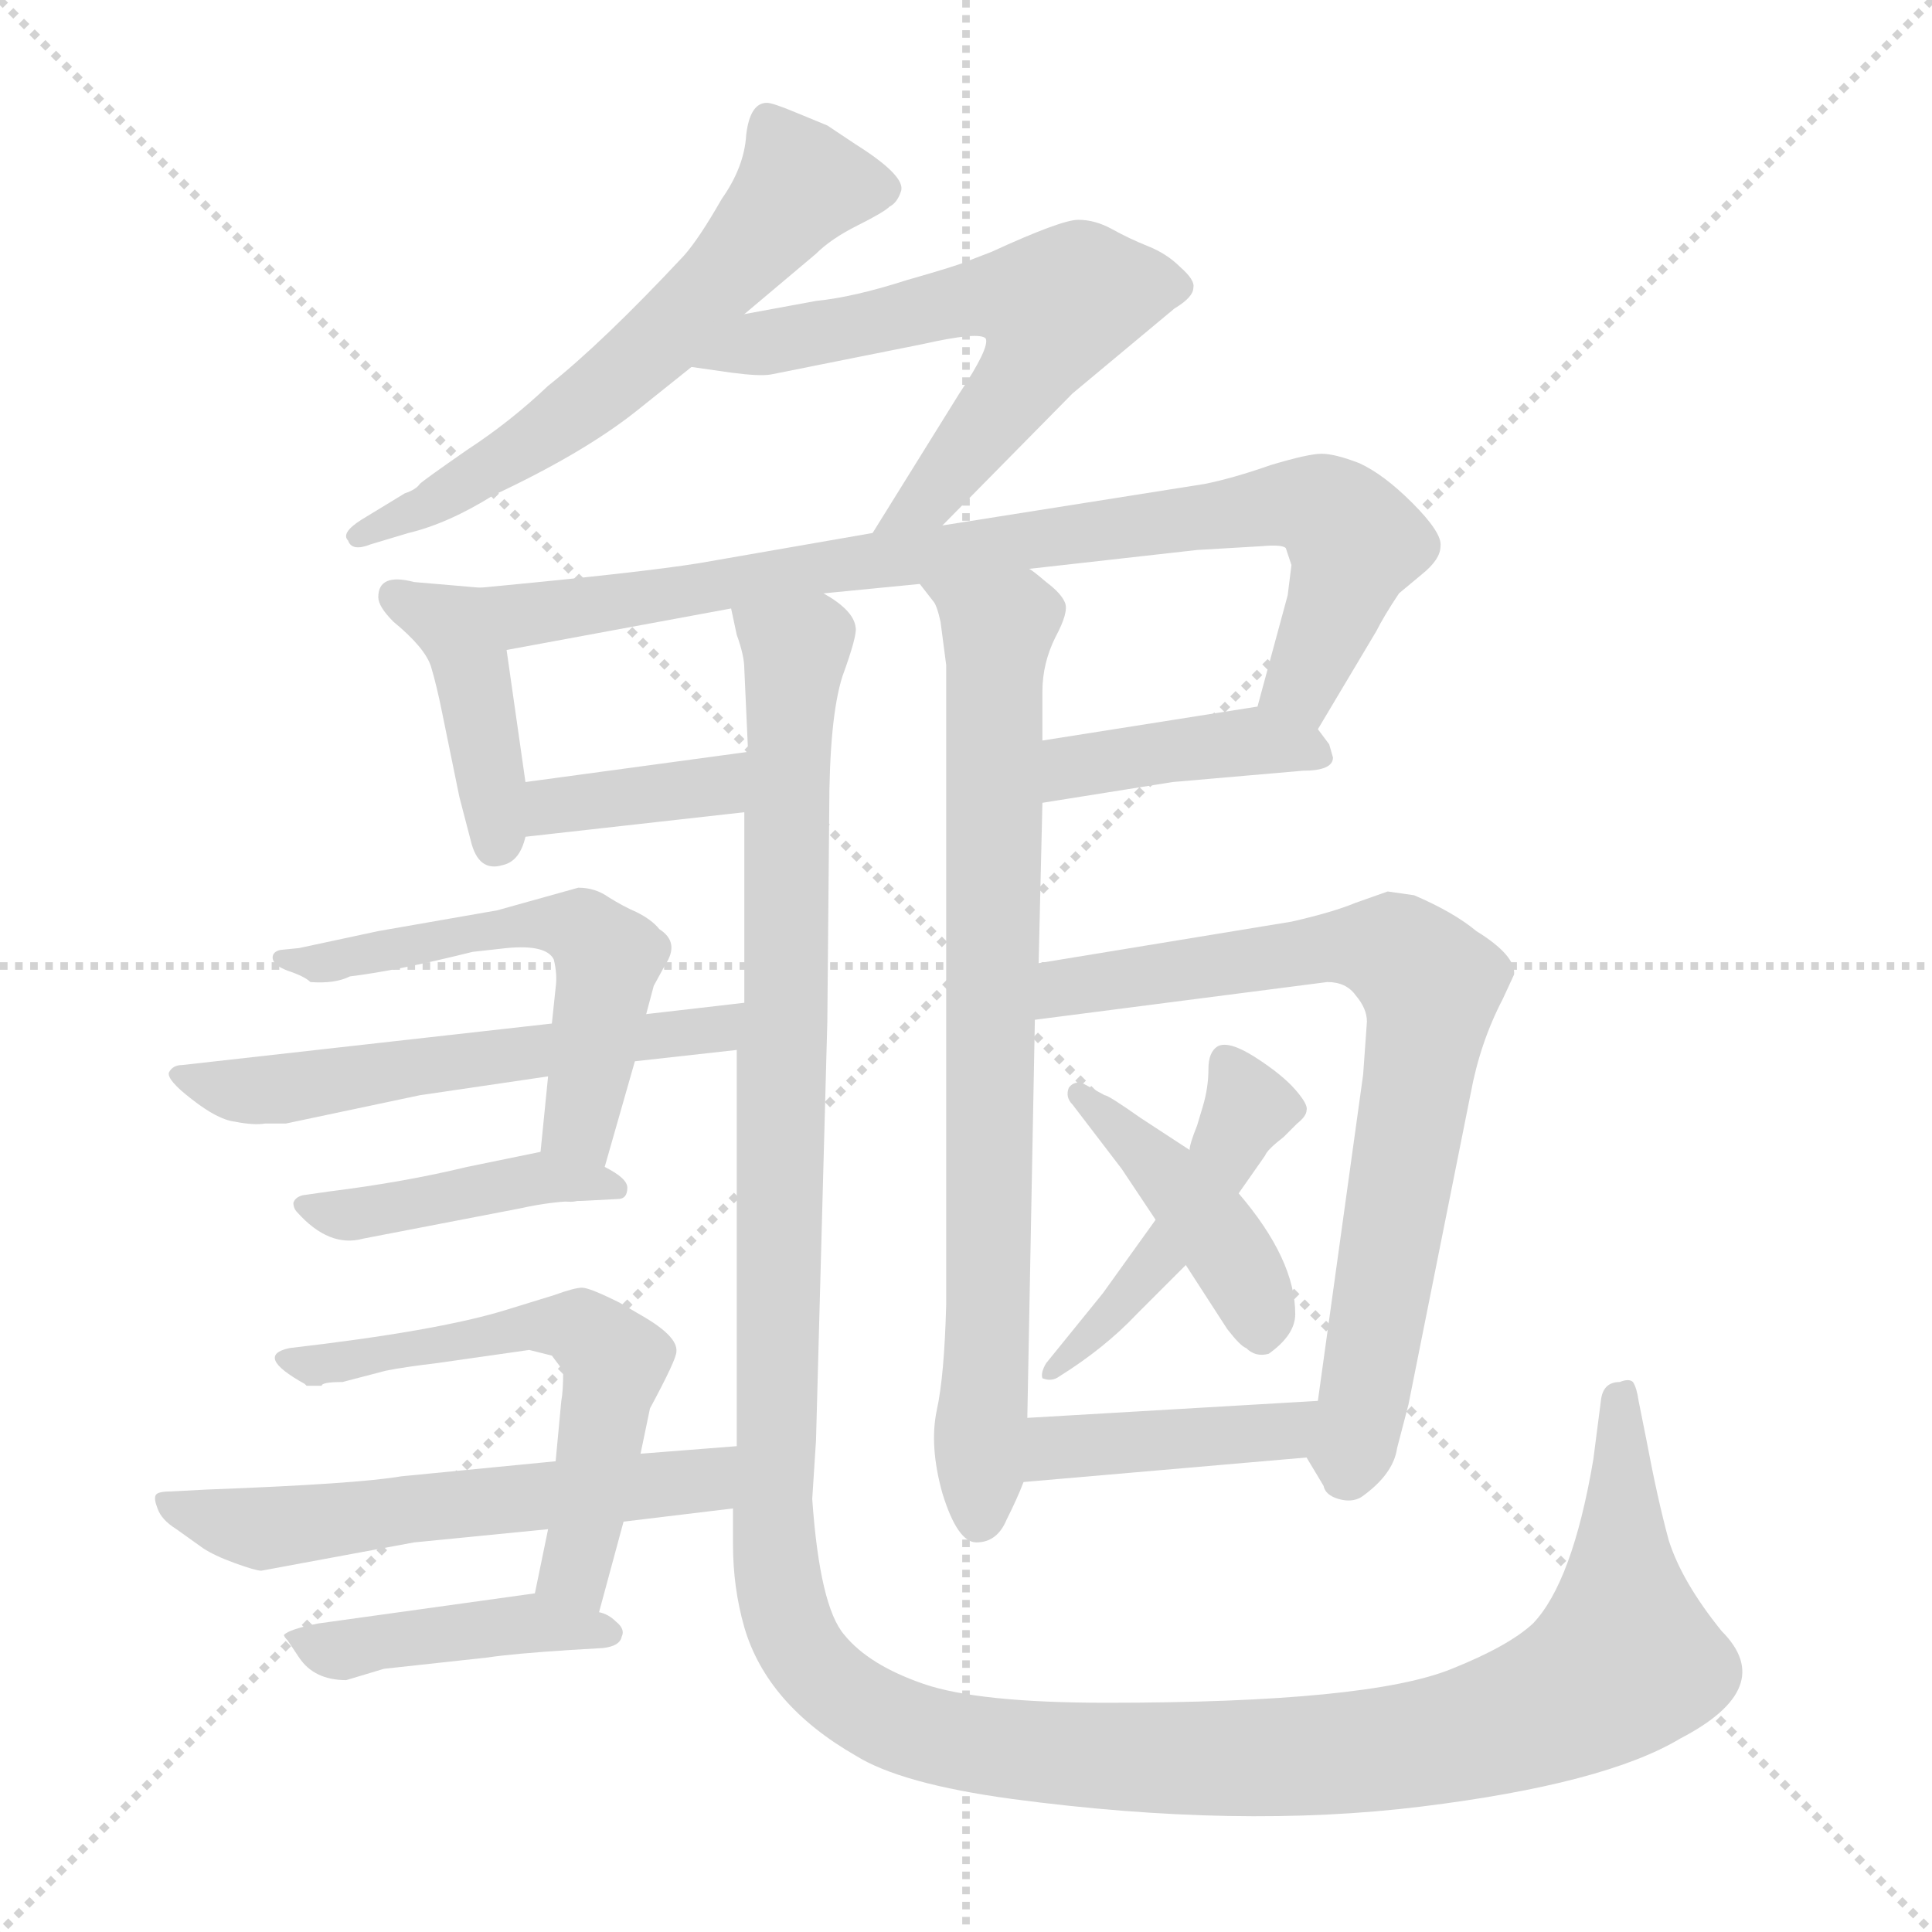 <svg version="1.1" viewBox="0 0 1024 1024" xmlns="http://www.w3.org/2000/svg">
  <g stroke="lightgray" stroke-dasharray="1,1" stroke-width="1" transform="scale(4, 4)">
    <line x1="0" y1="0" x2="256" y2="256"></line>
    <line x1="256" y1="0" x2="0" y2="256"></line>
    <line x1="128" y1="0" x2="128" y2="256"></line>
    <line x1="0" y1="128" x2="256" y2="128"></line>
  </g>
<g transform="scale(1, -1) translate(0, -860)">
   <style type="text/css">
    @keyframes keyframes0 {
      from {
       stroke: blue;
       stroke-dashoffset: 601;
       stroke-width: 128;
       }
       66% {
       animation-timing-function: step-end;
       stroke: blue;
       stroke-dashoffset: 0;
       stroke-width: 128;
       }
       to {
       stroke: black;
       stroke-width: 1024;
       }
       }
       #make-me-a-hanzi-animation-0 {
         animation: keyframes0 0.739s both;
         animation-delay: 0s;
         animation-timing-function: linear;
       }
    @keyframes keyframes1 {
      from {
       stroke: blue;
       stroke-dashoffset: 596;
       stroke-width: 128;
       }
       66% {
       animation-timing-function: step-end;
       stroke: blue;
       stroke-dashoffset: 0;
       stroke-width: 128;
       }
       to {
       stroke: black;
       stroke-width: 1024;
       }
       }
       #make-me-a-hanzi-animation-1 {
         animation: keyframes1 0.735s both;
         animation-delay: 0.739s;
         animation-timing-function: linear;
       }
    @keyframes keyframes2 {
      from {
       stroke: blue;
       stroke-dashoffset: 405;
       stroke-width: 128;
       }
       57% {
       animation-timing-function: step-end;
       stroke: blue;
       stroke-dashoffset: 0;
       stroke-width: 128;
       }
       to {
       stroke: black;
       stroke-width: 1024;
       }
       }
       #make-me-a-hanzi-animation-2 {
         animation: keyframes2 0.58s both;
         animation-delay: 1.474s;
         animation-timing-function: linear;
       }
    @keyframes keyframes3 {
      from {
       stroke: blue;
       stroke-dashoffset: 824;
       stroke-width: 128;
       }
       73% {
       animation-timing-function: step-end;
       stroke: blue;
       stroke-dashoffset: 0;
       stroke-width: 128;
       }
       to {
       stroke: black;
       stroke-width: 1024;
       }
       }
       #make-me-a-hanzi-animation-3 {
         animation: keyframes3 0.921s both;
         animation-delay: 2.054s;
         animation-timing-function: linear;
       }
    @keyframes keyframes4 {
      from {
       stroke: blue;
       stroke-dashoffset: 369;
       stroke-width: 128;
       }
       55% {
       animation-timing-function: step-end;
       stroke: blue;
       stroke-dashoffset: 0;
       stroke-width: 128;
       }
       to {
       stroke: black;
       stroke-width: 1024;
       }
       }
       #make-me-a-hanzi-animation-4 {
         animation: keyframes4 0.55s both;
         animation-delay: 2.974s;
         animation-timing-function: linear;
       }
    @keyframes keyframes5 {
      from {
       stroke: blue;
       stroke-dashoffset: 404;
       stroke-width: 128;
       }
       57% {
       animation-timing-function: step-end;
       stroke: blue;
       stroke-dashoffset: 0;
       stroke-width: 128;
       }
       to {
       stroke: black;
       stroke-width: 1024;
       }
       }
       #make-me-a-hanzi-animation-5 {
         animation: keyframes5 0.579s both;
         animation-delay: 3.525s;
         animation-timing-function: linear;
       }
    @keyframes keyframes6 {
      from {
       stroke: blue;
       stroke-dashoffset: 1422;
       stroke-width: 128;
       }
       82% {
       animation-timing-function: step-end;
       stroke: blue;
       stroke-dashoffset: 0;
       stroke-width: 128;
       }
       to {
       stroke: black;
       stroke-width: 1024;
       }
       }
       #make-me-a-hanzi-animation-6 {
         animation: keyframes6 1.407s both;
         animation-delay: 4.103s;
         animation-timing-function: linear;
       }
    @keyframes keyframes7 {
      from {
       stroke: blue;
       stroke-dashoffset: 769;
       stroke-width: 128;
       }
       71% {
       animation-timing-function: step-end;
       stroke: blue;
       stroke-dashoffset: 0;
       stroke-width: 128;
       }
       to {
       stroke: black;
       stroke-width: 1024;
       }
       }
       #make-me-a-hanzi-animation-7 {
         animation: keyframes7 0.876s both;
         animation-delay: 5.511s;
         animation-timing-function: linear;
       }
    @keyframes keyframes8 {
      from {
       stroke: blue;
       stroke-dashoffset: 544;
       stroke-width: 128;
       }
       64% {
       animation-timing-function: step-end;
       stroke: blue;
       stroke-dashoffset: 0;
       stroke-width: 128;
       }
       to {
       stroke: black;
       stroke-width: 1024;
       }
       }
       #make-me-a-hanzi-animation-8 {
         animation: keyframes8 0.693s both;
         animation-delay: 6.386s;
         animation-timing-function: linear;
       }
    @keyframes keyframes9 {
      from {
       stroke: blue;
       stroke-dashoffset: 556;
       stroke-width: 128;
       }
       64% {
       animation-timing-function: step-end;
       stroke: blue;
       stroke-dashoffset: 0;
       stroke-width: 128;
       }
       to {
       stroke: black;
       stroke-width: 1024;
       }
       }
       #make-me-a-hanzi-animation-9 {
         animation: keyframes9 0.702s both;
         animation-delay: 7.079s;
         animation-timing-function: linear;
       }
    @keyframes keyframes10 {
      from {
       stroke: blue;
       stroke-dashoffset: 424;
       stroke-width: 128;
       }
       58% {
       animation-timing-function: step-end;
       stroke: blue;
       stroke-dashoffset: 0;
       stroke-width: 128;
       }
       to {
       stroke: black;
       stroke-width: 1024;
       }
       }
       #make-me-a-hanzi-animation-10 {
         animation: keyframes10 0.595s both;
         animation-delay: 7.782s;
         animation-timing-function: linear;
       }
    @keyframes keyframes11 {
      from {
       stroke: blue;
       stroke-dashoffset: 564;
       stroke-width: 128;
       }
       65% {
       animation-timing-function: step-end;
       stroke: blue;
       stroke-dashoffset: 0;
       stroke-width: 128;
       }
       to {
       stroke: black;
       stroke-width: 1024;
       }
       }
       #make-me-a-hanzi-animation-11 {
         animation: keyframes11 0.709s both;
         animation-delay: 8.377s;
         animation-timing-function: linear;
       }
    @keyframes keyframes12 {
      from {
       stroke: blue;
       stroke-dashoffset: 561;
       stroke-width: 128;
       }
       65% {
       animation-timing-function: step-end;
       stroke: blue;
       stroke-dashoffset: 0;
       stroke-width: 128;
       }
       to {
       stroke: black;
       stroke-width: 1024;
       }
       }
       #make-me-a-hanzi-animation-12 {
         animation: keyframes12 0.707s both;
         animation-delay: 9.086s;
         animation-timing-function: linear;
       }
    @keyframes keyframes13 {
      from {
       stroke: blue;
       stroke-dashoffset: 425;
       stroke-width: 128;
       }
       58% {
       animation-timing-function: step-end;
       stroke: blue;
       stroke-dashoffset: 0;
       stroke-width: 128;
       }
       to {
       stroke: black;
       stroke-width: 1024;
       }
       }
       #make-me-a-hanzi-animation-13 {
         animation: keyframes13 0.596s both;
         animation-delay: 9.792s;
         animation-timing-function: linear;
       }
    @keyframes keyframes14 {
      from {
       stroke: blue;
       stroke-dashoffset: 732;
       stroke-width: 128;
       }
       70% {
       animation-timing-function: step-end;
       stroke: blue;
       stroke-dashoffset: 0;
       stroke-width: 128;
       }
       to {
       stroke: black;
       stroke-width: 1024;
       }
       }
       #make-me-a-hanzi-animation-14 {
         animation: keyframes14 0.846s both;
         animation-delay: 10.388s;
         animation-timing-function: linear;
       }
    @keyframes keyframes15 {
      from {
       stroke: blue;
       stroke-dashoffset: 459;
       stroke-width: 128;
       }
       60% {
       animation-timing-function: step-end;
       stroke: blue;
       stroke-dashoffset: 0;
       stroke-width: 128;
       }
       to {
       stroke: black;
       stroke-width: 1024;
       }
       }
       #make-me-a-hanzi-animation-15 {
         animation: keyframes15 0.624s both;
         animation-delay: 11.234s;
         animation-timing-function: linear;
       }
    @keyframes keyframes16 {
      from {
       stroke: blue;
       stroke-dashoffset: 416;
       stroke-width: 128;
       }
       58% {
       animation-timing-function: step-end;
       stroke: blue;
       stroke-dashoffset: 0;
       stroke-width: 128;
       }
       to {
       stroke: black;
       stroke-width: 1024;
       }
       }
       #make-me-a-hanzi-animation-16 {
         animation: keyframes16 0.589s both;
         animation-delay: 11.857s;
         animation-timing-function: linear;
       }
    @keyframes keyframes17 {
      from {
       stroke: blue;
       stroke-dashoffset: 406;
       stroke-width: 128;
       }
       57% {
       animation-timing-function: step-end;
       stroke: blue;
       stroke-dashoffset: 0;
       stroke-width: 128;
       }
       to {
       stroke: black;
       stroke-width: 1024;
       }
       }
       #make-me-a-hanzi-animation-17 {
         animation: keyframes17 0.58s both;
         animation-delay: 12.446s;
         animation-timing-function: linear;
       }
</style>
<path d="M 394.5 693.5 L 432.5 725.5 Q 440.5 733.5 454.5 740.5 Q 468.5 747.5 471.5 750.5 Q 475.5 752.5 477.5 758.5 Q 480.5 766.5 453.5 783.5 L 438.5 793.5 L 421.5 800.5 Q 409.5 805.5 406.5 805.5 Q 397.5 805.5 395.5 788.5 Q 394.5 771.5 382.5 754.5 Q 370.5 733.5 362.5 724.5 Q 319.5 678.5 290.5 655.5 Q 270.5 636.5 247.5 621.5 Q 224.5 605.5 222.5 603.5 Q 220.5 600.5 214.5 598.5 L 191.5 584.5 Q 180.5 577.5 184.5 573.5 Q 186.5 567.5 196.5 571.5 L 216.5 577.5 Q 237.5 582.5 261.5 597.5 Q 308.5 619.5 336.5 641.5 L 366.5 665.5 L 394.5 693.5 Z" fill="lightgray"></path> 
<path d="M 499.5 581.5 L 568.5 651.5 L 622.5 696.5 Q 632.5 702.5 632.5 707.5 Q 633.5 711.5 625.5 718.5 Q 618.5 725.5 608.5 729.5 Q 598.5 733.5 589.5 738.5 Q 580.5 743.5 571.5 743.5 Q 562.5 743.5 525.5 726.5 L 512.5 721.5 Q 508.5 719.5 480.5 711.5 Q 452.5 702.5 432.5 700.5 L 394.5 693.5 C 364.5 688.5 336.5 669.5 366.5 665.5 L 387.5 662.5 Q 402.5 660.5 408.5 661.5 L 488.5 677.5 Q 519.5 684.5 522.5 680.5 Q 524.5 675.5 508.5 651.5 L 462.5 577.5 C 446.5 552.5 478.5 560.5 499.5 581.5 Z" fill="lightgray"></path> 
<path d="M 278.5 445.5 L 268.5 515.5 C 264.5 545.5 263.5 547.5 254.5 548.5 L 219.5 551.5 Q 200.5 556.5 200.5 543.5 Q 200.5 538.5 208.5 530.5 Q 225.5 516.5 228.5 506.5 Q 231.5 496.5 234.5 481.5 L 243.5 437.5 L 249.5 414.5 Q 253.5 397.5 266.5 401.5 Q 275.5 403.5 278.5 416.5 L 278.5 445.5 Z" fill="lightgray"></path> 
<path d="M 268.5 515.5 L 387.5 537.5 L 436.5 545.5 L 487.5 550.5 L 545.5 558.5 L 634.5 568.5 L 668.5 570.5 Q 679.5 571.5 681.5 569.5 L 684.5 560.5 L 682.5 544.5 L 666.5 485.5 C 658.5 456.5 683.5 447.5 698.5 473.5 L 729.5 525.5 Q 733.5 533.5 741.5 545.5 L 753.5 555.5 Q 763.5 563.5 763.5 570.5 Q 764.5 577.5 748.5 593.5 Q 733.5 608.5 720.5 614.5 Q 707.5 619.5 700.5 619.5 Q 693.5 619.5 673.5 613.5 Q 653.5 606.5 638.5 603.5 L 499.5 581.5 L 462.5 577.5 L 370.5 561.5 Q 339.5 556.5 254.5 548.5 C 224.5 545.5 238.5 510.5 268.5 515.5 Z" fill="lightgray"></path> 
<path d="M 396.5 461.5 L 278.5 445.5 C 248.5 441.5 248.5 413.5 278.5 416.5 L 394.5 429.5 C 424.5 432.5 426.5 465.5 396.5 461.5 Z" fill="lightgray"></path> 
<path d="M 666.5 485.5 L 552.5 467.5 C 522.5 462.5 522.5 429.5 552.5 434.5 L 621.5 445.5 L 690.5 451.5 Q 706.5 451.5 706.5 458.5 L 704.5 465.5 L 698.5 473.5 C 687.5 488.5 687.5 488.5 666.5 485.5 Z" fill="lightgray"></path> 
<path d="M 387.5 537.5 L 390.5 523.5 Q 394.5 512.5 394.5 505.5 L 396.5 461.5 L 394.5 429.5 L 394.5 328.5 L 390.5 303.5 L 390.5 93.5 L 388.5 60.5 L 388.5 41.5 Q 388.5 18.5 394.5 -2.5 Q 406.5 -43.5 453.5 -70.5 Q 477.5 -85.5 536.5 -93.5 Q 656.5 -109.5 753.5 -97.5 Q 850.5 -85.5 890.5 -61.5 Q 942.5 -34.5 912.5 -4.5 Q 891.5 21.5 884.5 43.5 Q 878.5 65.5 872.5 97.5 L 868.5 117.5 Q 867.5 124.5 865.5 127.5 Q 863.5 129.5 858.5 127.5 Q 849.5 127.5 848.5 117.5 L 844.5 86.5 Q 833.5 21.5 812.5 -0.5 Q 799.5 -12.5 769.5 -24.5 Q 725.5 -42.5 586.5 -42.5 Q 518.5 -42.5 489.5 -32.5 Q 460.5 -22.5 447.5 -6.5 Q 434.5 8.5 430.5 65.5 L 432.5 96.5 L 438.5 318.5 L 439.5 429.5 Q 439.5 479.5 446.5 501.5 Q 454.5 523.5 453.5 527.5 Q 452.5 536.5 436.5 545.5 C 422.5 571.5 381.5 566.5 387.5 537.5 Z" fill="lightgray"></path> 
<path d="M 544.5 108.5 L 548.5 319.5 L 550.5 349.5 L 552.5 434.5 L 552.5 467.5 L 552.5 493.5 Q 552.5 508.5 559.5 522.5 Q 566.5 535.5 564.5 540.5 Q 562.5 545.5 554.5 551.5 Q 547.5 557.5 545.5 558.5 C 521.5 577.5 470.5 575.5 487.5 550.5 L 494.5 541.5 Q 496.5 539.5 498.5 530.5 L 501.5 507.5 L 501.5 168.5 Q 500.5 130.5 496.5 112.5 Q 492.5 93.5 499.5 68.5 Q 507.5 42.5 517.5 42.5 Q 528.5 42.5 533.5 54.5 Q 539.5 66.5 542.5 74.5 L 544.5 108.5 Z" fill="lightgray"></path> 
<path d="M 342.5 322.5 L 346.5 337.5 L 352.5 348.5 Q 360.5 360.5 349.5 367.5 Q 345.5 372.5 337.5 376.5 Q 330.5 379.5 322.5 384.5 Q 315.5 389.5 306.5 389.5 L 263.5 377.5 L 200.5 366.5 L 158.5 357.5 L 148.5 356.5 Q 144.5 355.5 144.5 352.5 Q 144.5 348.5 152.5 345.5 Q 161.5 342.5 164.5 339.5 Q 177.5 338.5 185.5 342.5 Q 210.5 345.5 250.5 355.5 L 268.5 357.5 Q 289.5 359.5 293.5 351.5 Q 295.5 343.5 294.5 336.5 L 292.5 317.5 L 290.5 289.5 L 286.5 249.5 C 283.5 219.5 312.5 212.5 320.5 241.5 L 336.5 297.5 L 342.5 322.5 Z" fill="lightgray"></path> 
<path d="M 394.5 328.5 L 342.5 322.5 L 292.5 317.5 L 96.5 295.5 Q 91.5 295.5 89.5 291.5 Q 88.5 287.5 101.5 277.5 Q 115.5 266.5 124.5 265.5 Q 134.5 263.5 140.5 264.5 L 151.5 264.5 L 222.5 279.5 L 290.5 289.5 L 336.5 297.5 L 390.5 303.5 C 420.5 306.5 424.5 331.5 394.5 328.5 Z" fill="lightgray"></path> 
<path d="M 286.5 249.5 L 247.5 241.5 Q 214.5 233.5 174.5 228.5 L 160.5 226.5 Q 156.5 225.5 155.5 222.5 Q 155.5 219.5 157.5 217.5 Q 174.5 198.5 192.5 203.5 L 275.5 219.5 Q 293.5 223.5 308.5 223.5 L 327.5 224.5 Q 332.5 224.5 332.5 230.5 Q 332.5 235.5 320.5 241.5 L 286.5 249.5 Z" fill="lightgray"></path> 
<path d="M 340.5 162.5 L 328.5 169.5 Q 312.5 177.5 308.5 177.5 Q 304.5 177.5 293.5 173.5 L 267.5 165.5 Q 231.5 154.5 153.5 145.5 Q 134.5 141.5 161.5 126.5 L 162.5 125.5 L 170.5 125.5 Q 170.5 127.5 181.5 127.5 L 204.5 133.5 Q 214.5 135.5 231.5 137.5 L 280.5 144.5 L 292.5 141.5 L 298.5 133.5 Q 298.5 122.5 297.5 117.5 L 294.5 85.5 L 290.5 49.5 L 283.5 15.5 C 277.5 -13.5 309.5 -23.5 317.5 5.5 L 330.5 53.5 L 339.5 89.5 L 344.5 113.5 Q 358.5 139.5 358.5 143.5 Q 359.5 151.5 340.5 162.5 Z" fill="lightgray"></path> 
<path d="M 294.5 85.5 L 212.5 77.5 Q 189.5 73.5 109.5 70.5 L 90.5 69.5 Q 83.5 69.5 82.5 67.5 Q 81.5 65.5 83.5 60.5 Q 85.5 54.5 93.5 49.5 L 107.5 39.5 Q 113.5 35.5 124.5 31.5 Q 135.5 27.5 138.5 27.5 L 219.5 42.5 L 290.5 49.5 L 330.5 53.5 L 388.5 60.5 C 418.5 64.5 420.5 95.5 390.5 93.5 L 339.5 89.5 L 294.5 85.5 Z" fill="lightgray"></path> 
<path d="M 283.5 15.5 L 168.5 -0.5 Q 153.5 -3.5 150.5 -6.5 Q 150.5 -7.5 152.5 -9.5 L 158.5 -18.5 Q 166.5 -30.5 183.5 -30.5 L 203.5 -24.5 L 258.5 -18.5 Q 271.5 -16.5 302.5 -14.5 L 319.5 -13.5 Q 328.5 -12.5 329.5 -7.5 Q 331.5 -3.5 326.5 0.5 Q 322.5 4.5 317.5 5.5 L 283.5 15.5 Z" fill="lightgray"></path> 
<path d="M 548.5 319.5 L 703.5 339.5 Q 713.5 339.5 718.5 332.5 Q 724.5 325.5 724.5 318.5 L 722.5 290.5 L 698.5 117.5 C 694.5 87.5 691.5 89.5 692.5 87.5 L 701.5 72.5 Q 702.5 67.5 709.5 65.5 Q 716.5 63.5 721.5 66.5 Q 738.5 78.5 740.5 92.5 L 746.5 115.5 L 779.5 280.5 Q 784.5 307.5 796.5 330.5 L 802.5 343.5 Q 803.5 353.5 782.5 366.5 Q 770.5 376.5 749.5 385.5 L 735.5 387.5 L 718.5 381.5 Q 706.5 376.5 684.5 371.5 L 550.5 349.5 C 520.5 344.5 518.5 315.5 548.5 319.5 Z" fill="lightgray"></path> 
<path d="M 656.5 227.5 L 670.5 247.5 Q 671.5 250.5 680.5 257.5 L 687.5 264.5 Q 692.5 268.5 692.5 271.5 Q 693.5 274.5 686.5 282.5 Q 679.5 290.5 665.5 299.5 Q 651.5 308.5 645.5 305.5 Q 640.5 302.5 640.5 293.5 Q 640.5 283.5 637.5 273.5 L 634.5 263.5 Q 630.5 253.5 630.5 250.5 L 612.5 213.5 L 584.5 174.5 L 554.5 137.5 Q 551.5 132.5 552.5 129.5 Q 557.5 127.5 561.5 130.5 Q 585.5 145.5 602.5 163.5 L 628.5 189.5 L 656.5 227.5 Z" fill="lightgray"></path> 
<path d="M 630.5 250.5 L 604.5 267.5 Q 587.5 279.5 585.5 279.5 L 574.5 285.5 Q 569.5 287.5 566.5 283.5 Q 564.5 278.5 568.5 274.5 L 594.5 240.5 L 612.5 213.5 L 628.5 189.5 L 650.5 155.5 Q 657.5 146.5 660.5 145.5 Q 665.5 140.5 672.5 142.5 Q 686.5 152.5 686.5 163.5 Q 686.5 192.5 656.5 227.5 L 630.5 250.5 Z" fill="lightgray"></path> 
<path d="M 698.5 117.5 L 544.5 108.5 C 514.5 106.5 512.5 71.5 542.5 74.5 L 692.5 87.5 C 722.5 90.5 728.5 119.5 698.5 117.5 Z" fill="lightgray"></path> 
      <clipPath id="make-me-a-hanzi-clip-0">
      <path d="M 394.5 693.5 L 432.5 725.5 Q 440.5 733.5 454.5 740.5 Q 468.5 747.5 471.5 750.5 Q 475.5 752.5 477.5 758.5 Q 480.5 766.5 453.5 783.5 L 438.5 793.5 L 421.5 800.5 Q 409.5 805.5 406.5 805.5 Q 397.5 805.5 395.5 788.5 Q 394.5 771.5 382.5 754.5 Q 370.5 733.5 362.5 724.5 Q 319.5 678.5 290.5 655.5 Q 270.5 636.5 247.5 621.5 Q 224.5 605.5 222.5 603.5 Q 220.5 600.5 214.5 598.5 L 191.5 584.5 Q 180.5 577.5 184.5 573.5 Q 186.5 567.5 196.5 571.5 L 216.5 577.5 Q 237.5 582.5 261.5 597.5 Q 308.5 619.5 336.5 641.5 L 366.5 665.5 L 394.5 693.5 Z" fill="lightgray"></path>
      </clipPath>
      <path clip-path="url(#make-me-a-hanzi-clip-0)" d="M 467.5 759.5 L 424.5 762.5 L 365.5 694.5 L 310.5 646.5 L 228.5 592.5 L 191.5 576.5 " fill="none" id="make-me-a-hanzi-animation-0" stroke-dasharray="473 946" stroke-linecap="round"></path>

      <clipPath id="make-me-a-hanzi-clip-1">
      <path d="M 499.5 581.5 L 568.5 651.5 L 622.5 696.5 Q 632.5 702.5 632.5 707.5 Q 633.5 711.5 625.5 718.5 Q 618.5 725.5 608.5 729.5 Q 598.5 733.5 589.5 738.5 Q 580.5 743.5 571.5 743.5 Q 562.5 743.5 525.5 726.5 L 512.5 721.5 Q 508.5 719.5 480.5 711.5 Q 452.5 702.5 432.5 700.5 L 394.5 693.5 C 364.5 688.5 336.5 669.5 366.5 665.5 L 387.5 662.5 Q 402.5 660.5 408.5 661.5 L 488.5 677.5 Q 519.5 684.5 522.5 680.5 Q 524.5 675.5 508.5 651.5 L 462.5 577.5 C 446.5 552.5 478.5 560.5 499.5 581.5 Z" fill="lightgray"></path>
      </clipPath>
      <path clip-path="url(#make-me-a-hanzi-clip-1)" d="M 372.5 668.5 L 526.5 703.5 L 559.5 695.5 L 545.5 664.5 L 511.5 619.5 L 491.5 595.5 L 468.5 582.5 " fill="none" id="make-me-a-hanzi-animation-1" stroke-dasharray="468 936" stroke-linecap="round"></path>

      <clipPath id="make-me-a-hanzi-clip-2">
      <path d="M 278.5 445.5 L 268.5 515.5 C 264.5 545.5 263.5 547.5 254.5 548.5 L 219.5 551.5 Q 200.5 556.5 200.5 543.5 Q 200.5 538.5 208.5 530.5 Q 225.5 516.5 228.5 506.5 Q 231.5 496.5 234.5 481.5 L 243.5 437.5 L 249.5 414.5 Q 253.5 397.5 266.5 401.5 Q 275.5 403.5 278.5 416.5 L 278.5 445.5 Z" fill="lightgray"></path>
      </clipPath>
      <path clip-path="url(#make-me-a-hanzi-clip-2)" d="M 212.5 542.5 L 240.5 528.5 L 247.5 513.5 L 262.5 413.5 " fill="none" id="make-me-a-hanzi-animation-2" stroke-dasharray="277 554" stroke-linecap="round"></path>

      <clipPath id="make-me-a-hanzi-clip-3">
      <path d="M 268.5 515.5 L 387.5 537.5 L 436.5 545.5 L 487.5 550.5 L 545.5 558.5 L 634.5 568.5 L 668.5 570.5 Q 679.5 571.5 681.5 569.5 L 684.5 560.5 L 682.5 544.5 L 666.5 485.5 C 658.5 456.5 683.5 447.5 698.5 473.5 L 729.5 525.5 Q 733.5 533.5 741.5 545.5 L 753.5 555.5 Q 763.5 563.5 763.5 570.5 Q 764.5 577.5 748.5 593.5 Q 733.5 608.5 720.5 614.5 Q 707.5 619.5 700.5 619.5 Q 693.5 619.5 673.5 613.5 Q 653.5 606.5 638.5 603.5 L 499.5 581.5 L 462.5 577.5 L 370.5 561.5 Q 339.5 556.5 254.5 548.5 C 224.5 545.5 238.5 510.5 268.5 515.5 Z" fill="lightgray"></path>
      </clipPath>
      <path clip-path="url(#make-me-a-hanzi-clip-3)" d="M 264.5 546.5 L 272.5 536.5 L 287.5 535.5 L 687.5 593.5 L 705.5 588.5 L 718.5 572.5 L 688.5 496.5 L 674.5 491.5 " fill="none" id="make-me-a-hanzi-animation-3" stroke-dasharray="696 1392" stroke-linecap="round"></path>

      <clipPath id="make-me-a-hanzi-clip-4">
      <path d="M 396.5 461.5 L 278.5 445.5 C 248.5 441.5 248.5 413.5 278.5 416.5 L 394.5 429.5 C 424.5 432.5 426.5 465.5 396.5 461.5 Z" fill="lightgray"></path>
      </clipPath>
      <path clip-path="url(#make-me-a-hanzi-clip-4)" d="M 285.5 423.5 L 302.5 434.5 L 371.5 441.5 L 389.5 456.5 " fill="none" id="make-me-a-hanzi-animation-4" stroke-dasharray="241 482" stroke-linecap="round"></path>

      <clipPath id="make-me-a-hanzi-clip-5">
      <path d="M 666.5 485.5 L 552.5 467.5 C 522.5 462.5 522.5 429.5 552.5 434.5 L 621.5 445.5 L 690.5 451.5 Q 706.5 451.5 706.5 458.5 L 704.5 465.5 L 698.5 473.5 C 687.5 488.5 687.5 488.5 666.5 485.5 Z" fill="lightgray"></path>
      </clipPath>
      <path clip-path="url(#make-me-a-hanzi-clip-5)" d="M 558.5 440.5 L 565.5 451.5 L 604.5 460.5 L 662.5 467.5 L 698.5 460.5 " fill="none" id="make-me-a-hanzi-animation-5" stroke-dasharray="276 552" stroke-linecap="round"></path>

      <clipPath id="make-me-a-hanzi-clip-6">
      <path d="M 387.5 537.5 L 390.5 523.5 Q 394.5 512.5 394.5 505.5 L 396.5 461.5 L 394.5 429.5 L 394.5 328.5 L 390.5 303.5 L 390.5 93.5 L 388.5 60.5 L 388.5 41.5 Q 388.5 18.5 394.5 -2.5 Q 406.5 -43.5 453.5 -70.5 Q 477.5 -85.5 536.5 -93.5 Q 656.5 -109.5 753.5 -97.5 Q 850.5 -85.5 890.5 -61.5 Q 942.5 -34.5 912.5 -4.5 Q 891.5 21.5 884.5 43.5 Q 878.5 65.5 872.5 97.5 L 868.5 117.5 Q 867.5 124.5 865.5 127.5 Q 863.5 129.5 858.5 127.5 Q 849.5 127.5 848.5 117.5 L 844.5 86.5 Q 833.5 21.5 812.5 -0.5 Q 799.5 -12.5 769.5 -24.5 Q 725.5 -42.5 586.5 -42.5 Q 518.5 -42.5 489.5 -32.5 Q 460.5 -22.5 447.5 -6.5 Q 434.5 8.5 430.5 65.5 L 432.5 96.5 L 438.5 318.5 L 439.5 429.5 Q 439.5 479.5 446.5 501.5 Q 454.5 523.5 453.5 527.5 Q 452.5 536.5 436.5 545.5 C 422.5 571.5 381.5 566.5 387.5 537.5 Z" fill="lightgray"></path>
      </clipPath>
      <path clip-path="url(#make-me-a-hanzi-clip-6)" d="M 394.5 531.5 L 421.5 512.5 L 409.5 64.5 L 414.5 9.5 L 436.5 -29.5 L 487.5 -58.5 L 564.5 -70.5 L 715.5 -69.5 L 811.5 -48.5 L 861.5 -20.5 L 862.5 121.5 " fill="none" id="make-me-a-hanzi-animation-6" stroke-dasharray="1294 2588" stroke-linecap="round"></path>

      <clipPath id="make-me-a-hanzi-clip-7">
      <path d="M 544.5 108.5 L 548.5 319.5 L 550.5 349.5 L 552.5 434.5 L 552.5 467.5 L 552.5 493.5 Q 552.5 508.5 559.5 522.5 Q 566.5 535.5 564.5 540.5 Q 562.5 545.5 554.5 551.5 Q 547.5 557.5 545.5 558.5 C 521.5 577.5 470.5 575.5 487.5 550.5 L 494.5 541.5 Q 496.5 539.5 498.5 530.5 L 501.5 507.5 L 501.5 168.5 Q 500.5 130.5 496.5 112.5 Q 492.5 93.5 499.5 68.5 Q 507.5 42.5 517.5 42.5 Q 528.5 42.5 533.5 54.5 Q 539.5 66.5 542.5 74.5 L 544.5 108.5 Z" fill="lightgray"></path>
      </clipPath>
      <path clip-path="url(#make-me-a-hanzi-clip-7)" d="M 495.5 549.5 L 529.5 525.5 L 518.5 54.5 " fill="none" id="make-me-a-hanzi-animation-7" stroke-dasharray="641 1282" stroke-linecap="round"></path>

      <clipPath id="make-me-a-hanzi-clip-8">
      <path d="M 342.5 322.5 L 346.5 337.5 L 352.5 348.5 Q 360.5 360.5 349.5 367.5 Q 345.5 372.5 337.5 376.5 Q 330.5 379.5 322.5 384.5 Q 315.5 389.5 306.5 389.5 L 263.5 377.5 L 200.5 366.5 L 158.5 357.5 L 148.5 356.5 Q 144.5 355.5 144.5 352.5 Q 144.5 348.5 152.5 345.5 Q 161.5 342.5 164.5 339.5 Q 177.5 338.5 185.5 342.5 Q 210.5 345.5 250.5 355.5 L 268.5 357.5 Q 289.5 359.5 293.5 351.5 Q 295.5 343.5 294.5 336.5 L 292.5 317.5 L 290.5 289.5 L 286.5 249.5 C 283.5 219.5 312.5 212.5 320.5 241.5 L 336.5 297.5 L 342.5 322.5 Z" fill="lightgray"></path>
      </clipPath>
      <path clip-path="url(#make-me-a-hanzi-clip-8)" d="M 150.5 350.5 L 178.5 350.5 L 288.5 371.5 L 309.5 367.5 L 322.5 352.5 L 320.5 336.5 L 307.5 263.5 L 293.5 255.5 " fill="none" id="make-me-a-hanzi-animation-8" stroke-dasharray="416 832" stroke-linecap="round"></path>

      <clipPath id="make-me-a-hanzi-clip-9">
      <path d="M 394.5 328.5 L 342.5 322.5 L 292.5 317.5 L 96.5 295.5 Q 91.5 295.5 89.5 291.5 Q 88.5 287.5 101.5 277.5 Q 115.5 266.5 124.5 265.5 Q 134.5 263.5 140.5 264.5 L 151.5 264.5 L 222.5 279.5 L 290.5 289.5 L 336.5 297.5 L 390.5 303.5 C 420.5 306.5 424.5 331.5 394.5 328.5 Z" fill="lightgray"></path>
      </clipPath>
      <path clip-path="url(#make-me-a-hanzi-clip-9)" d="M 94.5 290.5 L 146.5 282.5 L 369.5 312.5 L 388.5 323.5 " fill="none" id="make-me-a-hanzi-animation-9" stroke-dasharray="428 856" stroke-linecap="round"></path>

      <clipPath id="make-me-a-hanzi-clip-10">
      <path d="M 286.5 249.5 L 247.5 241.5 Q 214.5 233.5 174.5 228.5 L 160.5 226.5 Q 156.5 225.5 155.5 222.5 Q 155.5 219.5 157.5 217.5 Q 174.5 198.5 192.5 203.5 L 275.5 219.5 Q 293.5 223.5 308.5 223.5 L 327.5 224.5 Q 332.5 224.5 332.5 230.5 Q 332.5 235.5 320.5 241.5 L 286.5 249.5 Z" fill="lightgray"></path>
      </clipPath>
      <path clip-path="url(#make-me-a-hanzi-clip-10)" d="M 160.5 221.5 L 196.5 217.5 L 282.5 235.5 L 326.5 230.5 " fill="none" id="make-me-a-hanzi-animation-10" stroke-dasharray="296 592" stroke-linecap="round"></path>

      <clipPath id="make-me-a-hanzi-clip-11">
      <path d="M 340.5 162.5 L 328.5 169.5 Q 312.5 177.5 308.5 177.5 Q 304.5 177.5 293.5 173.5 L 267.5 165.5 Q 231.5 154.5 153.5 145.5 Q 134.5 141.5 161.5 126.5 L 162.5 125.5 L 170.5 125.5 Q 170.5 127.5 181.5 127.5 L 204.5 133.5 Q 214.5 135.5 231.5 137.5 L 280.5 144.5 L 292.5 141.5 L 298.5 133.5 Q 298.5 122.5 297.5 117.5 L 294.5 85.5 L 290.5 49.5 L 283.5 15.5 C 277.5 -13.5 309.5 -23.5 317.5 5.5 L 330.5 53.5 L 339.5 89.5 L 344.5 113.5 Q 358.5 139.5 358.5 143.5 Q 359.5 151.5 340.5 162.5 Z" fill="lightgray"></path>
      </clipPath>
      <path clip-path="url(#make-me-a-hanzi-clip-11)" d="M 155.5 135.5 L 277.5 157.5 L 313.5 151.5 L 326.5 138.5 L 305.5 26.5 L 313.5 13.5 " fill="none" id="make-me-a-hanzi-animation-11" stroke-dasharray="436 872" stroke-linecap="round"></path>

      <clipPath id="make-me-a-hanzi-clip-12">
      <path d="M 294.5 85.5 L 212.5 77.5 Q 189.5 73.5 109.5 70.5 L 90.5 69.5 Q 83.5 69.5 82.5 67.5 Q 81.5 65.5 83.5 60.5 Q 85.5 54.5 93.5 49.5 L 107.5 39.5 Q 113.5 35.5 124.5 31.5 Q 135.5 27.5 138.5 27.5 L 219.5 42.5 L 290.5 49.5 L 330.5 53.5 L 388.5 60.5 C 418.5 64.5 420.5 95.5 390.5 93.5 L 339.5 89.5 L 294.5 85.5 Z" fill="lightgray"></path>
      </clipPath>
      <path clip-path="url(#make-me-a-hanzi-clip-12)" d="M 87.5 64.5 L 137.5 49.5 L 364.5 73.5 L 384.5 88.5 " fill="none" id="make-me-a-hanzi-animation-12" stroke-dasharray="433 866" stroke-linecap="round"></path>

      <clipPath id="make-me-a-hanzi-clip-13">
      <path d="M 283.5 15.5 L 168.5 -0.5 Q 153.5 -3.5 150.5 -6.5 Q 150.5 -7.5 152.5 -9.5 L 158.5 -18.5 Q 166.5 -30.5 183.5 -30.5 L 203.5 -24.5 L 258.5 -18.5 Q 271.5 -16.5 302.5 -14.5 L 319.5 -13.5 Q 328.5 -12.5 329.5 -7.5 Q 331.5 -3.5 326.5 0.5 Q 322.5 4.5 317.5 5.5 L 283.5 15.5 Z" fill="lightgray"></path>
      </clipPath>
      <path clip-path="url(#make-me-a-hanzi-clip-13)" d="M 154.5 -6.5 L 184.5 -14.5 L 285.5 -0.5 L 321.5 -5.5 " fill="none" id="make-me-a-hanzi-animation-13" stroke-dasharray="297 594" stroke-linecap="round"></path>

      <clipPath id="make-me-a-hanzi-clip-14">
      <path d="M 548.5 319.5 L 703.5 339.5 Q 713.5 339.5 718.5 332.5 Q 724.5 325.5 724.5 318.5 L 722.5 290.5 L 698.5 117.5 C 694.5 87.5 691.5 89.5 692.5 87.5 L 701.5 72.5 Q 702.5 67.5 709.5 65.5 Q 716.5 63.5 721.5 66.5 Q 738.5 78.5 740.5 92.5 L 746.5 115.5 L 779.5 280.5 Q 784.5 307.5 796.5 330.5 L 802.5 343.5 Q 803.5 353.5 782.5 366.5 Q 770.5 376.5 749.5 385.5 L 735.5 387.5 L 718.5 381.5 Q 706.5 376.5 684.5 371.5 L 550.5 349.5 C 520.5 344.5 518.5 315.5 548.5 319.5 Z" fill="lightgray"></path>
      </clipPath>
      <path clip-path="url(#make-me-a-hanzi-clip-14)" d="M 555.5 326.5 L 575.5 339.5 L 711.5 358.5 L 742.5 353.5 L 757.5 337.5 L 714.5 79.5 " fill="none" id="make-me-a-hanzi-animation-14" stroke-dasharray="604 1208" stroke-linecap="round"></path>

      <clipPath id="make-me-a-hanzi-clip-15">
      <path d="M 656.5 227.5 L 670.5 247.5 Q 671.5 250.5 680.5 257.5 L 687.5 264.5 Q 692.5 268.5 692.5 271.5 Q 693.5 274.5 686.5 282.5 Q 679.5 290.5 665.5 299.5 Q 651.5 308.5 645.5 305.5 Q 640.5 302.5 640.5 293.5 Q 640.5 283.5 637.5 273.5 L 634.5 263.5 Q 630.5 253.5 630.5 250.5 L 612.5 213.5 L 584.5 174.5 L 554.5 137.5 Q 551.5 132.5 552.5 129.5 Q 557.5 127.5 561.5 130.5 Q 585.5 145.5 602.5 163.5 L 628.5 189.5 L 656.5 227.5 Z" fill="lightgray"></path>
      </clipPath>
      <path clip-path="url(#make-me-a-hanzi-clip-15)" d="M 649.5 296.5 L 661.5 272.5 L 646.5 242.5 L 615.5 193.5 L 556.5 132.5 " fill="none" id="make-me-a-hanzi-animation-15" stroke-dasharray="331 662" stroke-linecap="round"></path>

      <clipPath id="make-me-a-hanzi-clip-16">
      <path d="M 630.5 250.5 L 604.5 267.5 Q 587.5 279.5 585.5 279.5 L 574.5 285.5 Q 569.5 287.5 566.5 283.5 Q 564.5 278.5 568.5 274.5 L 594.5 240.5 L 612.5 213.5 L 628.5 189.5 L 650.5 155.5 Q 657.5 146.5 660.5 145.5 Q 665.5 140.5 672.5 142.5 Q 686.5 152.5 686.5 163.5 Q 686.5 192.5 656.5 227.5 L 630.5 250.5 Z" fill="lightgray"></path>
      </clipPath>
      <path clip-path="url(#make-me-a-hanzi-clip-16)" d="M 571.5 279.5 L 630.5 224.5 L 652.5 195.5 L 669.5 156.5 " fill="none" id="make-me-a-hanzi-animation-16" stroke-dasharray="288 576" stroke-linecap="round"></path>

      <clipPath id="make-me-a-hanzi-clip-17">
      <path d="M 698.5 117.5 L 544.5 108.5 C 514.5 106.5 512.5 71.5 542.5 74.5 L 692.5 87.5 C 722.5 90.5 728.5 119.5 698.5 117.5 Z" fill="lightgray"></path>
      </clipPath>
      <path clip-path="url(#make-me-a-hanzi-clip-17)" d="M 549.5 79.5 L 568.5 94.5 L 668.5 99.5 L 691.5 111.5 " fill="none" id="make-me-a-hanzi-animation-17" stroke-dasharray="278 556" stroke-linecap="round"></path>

</g>
</svg>
